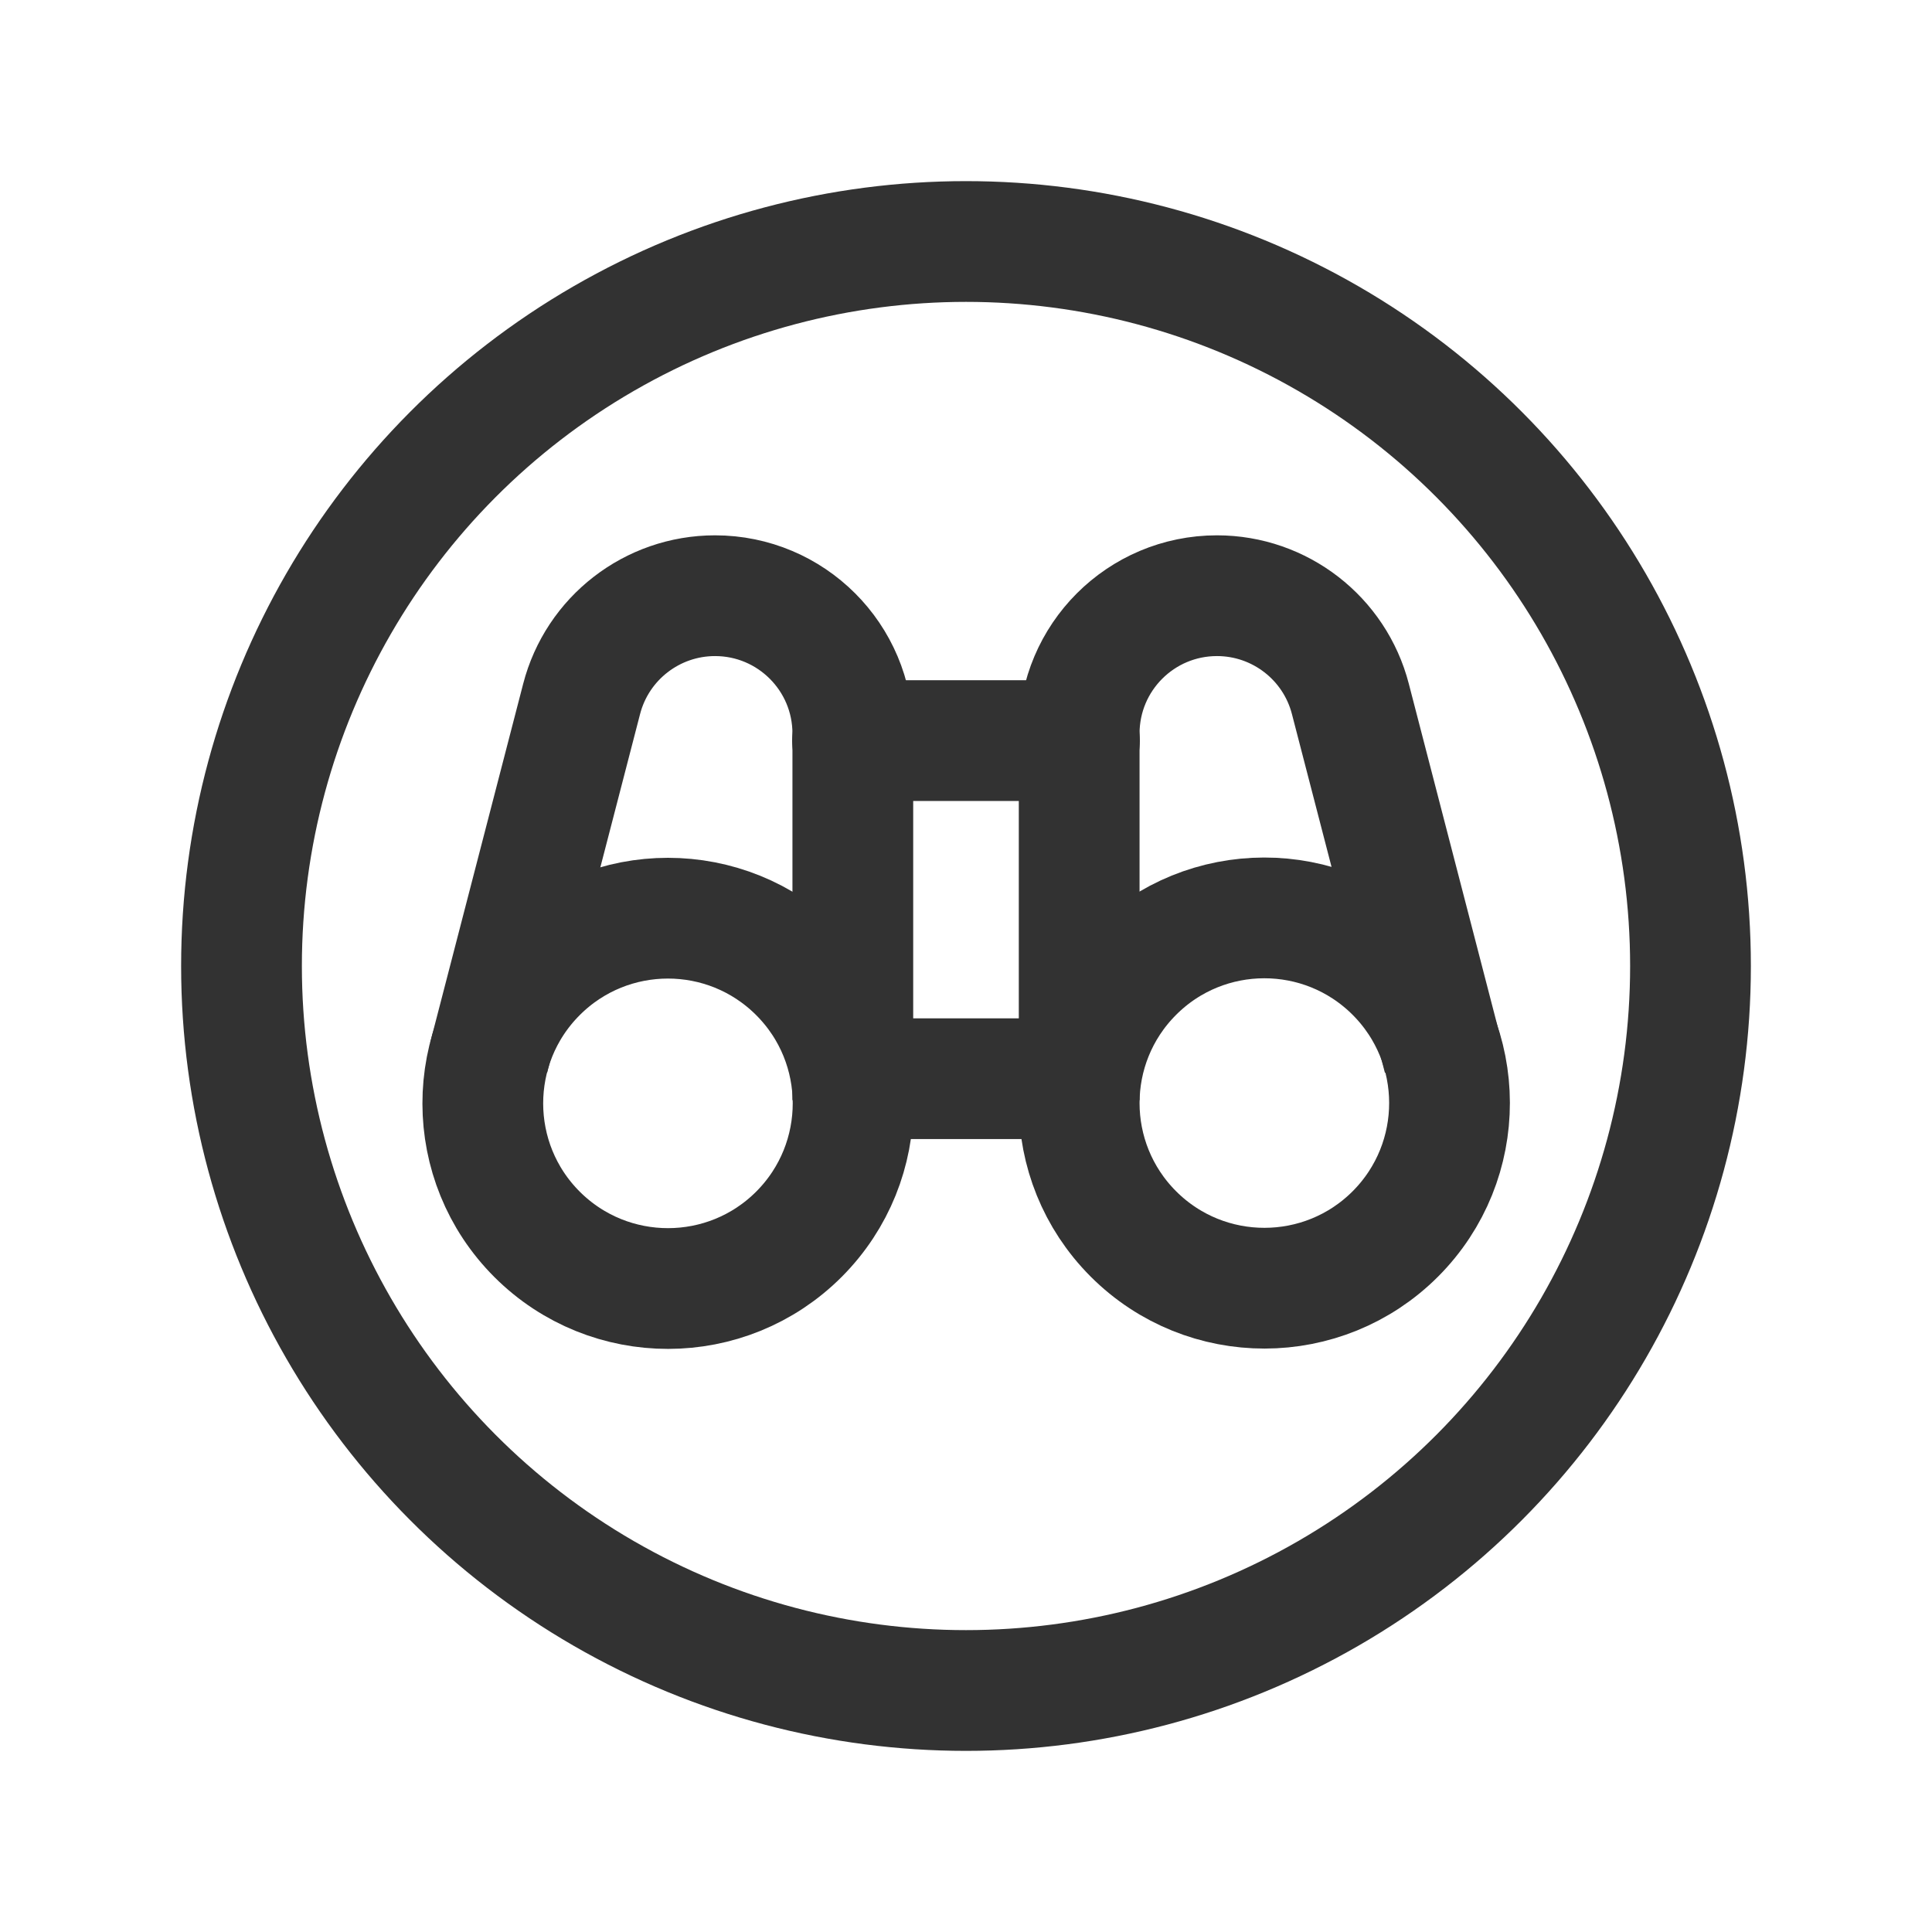 <?xml version="1.0" encoding="UTF-8"?><svg version="1.1" viewBox="0 0 24 24" xmlns="http://www.w3.org/2000/svg" xmlns:xlink="http://www.w3.org/1999/xlink"><g stroke-width="1.5" fill="none" stroke="#323232"><path d="M9.922 12.078l8.10557e-08 8.08721e-08c.899.897.901 2.353.004 3.253 -.897.899-2.353.901-3.253.004 -.899-.897-.901-2.353-.004-3.253 .001-.001.002-.002.004-.004l-2.93013e-08 2.92349e-08c.898-.896 2.351-.896 3.249-5.84698e-08"></path><path d="M14.078 12.078l9.86292e-09-9.88532e-09c.897-.899 2.353-.901 3.253-.004 .899.897.901 2.353.004 3.253 -.897.899-2.353.901-3.253.004 -.001-.001-.002-.002-.004-.004l9.86292e-09 9.88532e-09c-.896-.898-.896-2.351-1.97258e-08-3.249"></path><line x1="10.59" x2="13.41" y1="9.2" y2="9.2" stroke-linecap="round" stroke-linejoin="round"></line><line x1="10.6" x2="13.4" y1="13.4" y2="13.4" stroke-linecap="round" stroke-linejoin="round"></line><path d="M10.594 13.666v-4.554h-1.77636e-15c0-.946-.766-1.712-1.712-1.712v0l9.76354e-08 2.25953e-11c-.78-0-1.462.528-1.657 1.283l-1.155 4.456"></path><path d="M17.93 13.139l-1.155-4.456 5.29321e-08 2.04878e-07c-.195-.755-.877-1.283-1.657-1.283v0l-7.48339e-08 2.66454e-15c-.946 4.13296e-08-1.712.766-1.712 1.712 0 0 0 1.77636e-15 0 1.77636e-15v4.554"></path><circle cx="12" cy="12" r="9" stroke-linecap="round" stroke-linejoin="round"></circle></g><path fill="none" d="M0 0h24v24h-24Z"></path></svg>